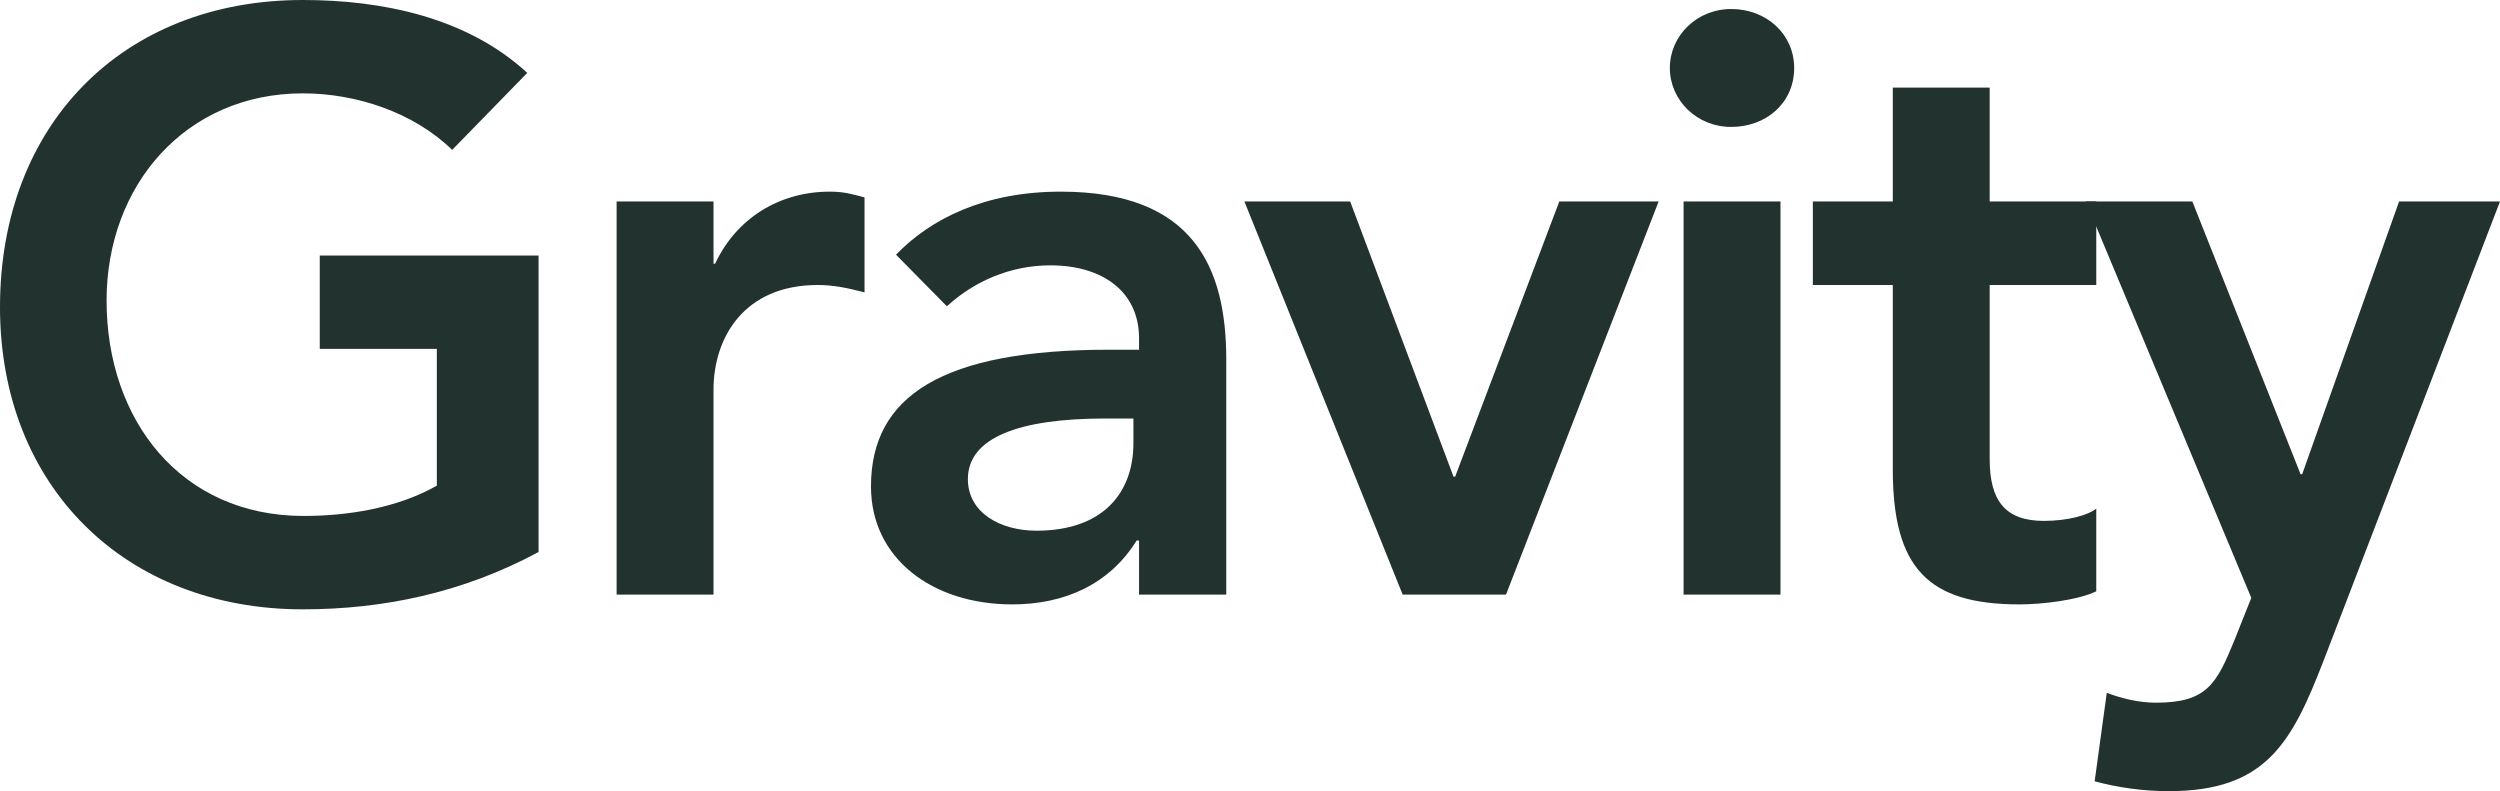 <svg width="79" height="25" viewBox="0 0 79 25" fill="none" xmlns="http://www.w3.org/2000/svg">
<path d="M9.569 0C3.878 0 0 3.934 0 9.705C0 15.373 3.955 19.255 9.569 19.255C12.095 19.255 14.621 18.737 17.019 17.443V8.075H10.104V11.025H13.804V15.347C12.528 16.071 10.946 16.304 9.594 16.304C5.716 16.304 3.368 13.276 3.368 9.498C3.368 5.849 5.869 2.95 9.569 2.95C11.253 2.95 13.064 3.546 14.289 4.736L16.662 2.303C14.748 0.543 12.069 0 9.569 0Z" fill="#22322F"/>
<path d="M26.222 6.056C24.614 6.056 23.262 6.91 22.598 8.333H22.547V6.366H19.485V18.789H22.547V12.319C22.547 10.662 23.517 9.006 25.839 9.006C26.298 9.006 26.732 9.084 27.319 9.239V6.237C26.911 6.134 26.681 6.056 26.222 6.056Z" fill="#22322F"/>
<path d="M33.519 6.056C31.121 6.056 29.411 6.91 28.314 8.049L29.922 9.679C30.764 8.903 31.912 8.385 33.188 8.385C34.872 8.385 35.994 9.239 35.994 10.688V11.051H35.05C29.794 11.051 27.523 12.5 27.523 15.373C27.523 17.65 29.462 19.099 31.988 19.099C33.621 19.099 35.05 18.478 35.918 17.081H35.994V18.789H38.75V11.361C38.75 8.437 37.704 6.056 33.519 6.056ZM30.585 15.14C30.585 13.82 32.218 13.225 34.923 13.225H35.816V14.001C35.816 15.58 34.846 16.77 32.754 16.77C31.606 16.77 30.585 16.201 30.585 15.14Z" fill="#22322F"/>
<path d="M39.323 6.366L44.324 18.789H47.59L52.413 6.366H49.274L45.983 15.062H45.931L42.665 6.366H39.323Z" fill="#22322F"/>
<path d="M54.706 0.285C53.609 0.285 52.767 1.139 52.767 2.148C52.767 3.157 53.609 4.011 54.706 4.011C55.803 4.011 56.696 3.261 56.696 2.148C56.696 1.087 55.829 0.285 54.706 0.285ZM53.201 6.366V18.789H56.263V6.366H53.201Z" fill="#22322F"/>
<path d="M59.812 2.769V6.366H57.286V9.006H59.812V14.829C59.812 17.961 60.934 19.099 63.818 19.099C64.507 19.099 65.655 18.97 66.242 18.685V16.071C65.987 16.279 65.349 16.46 64.583 16.46C63.384 16.46 62.874 15.838 62.874 14.519V9.006H66.242V6.366H62.874V2.769H59.812Z" fill="#22322F"/>
<path d="M65.91 6.366L71.141 18.892L70.605 20.238C70.044 21.61 69.738 22.205 68.13 22.205C67.594 22.205 67.058 22.076 66.574 21.894L66.191 24.689C66.956 24.896 67.747 25 68.538 25C71.6 25 72.417 23.473 73.412 20.911L79 6.366H75.811L72.749 14.985H72.698L69.278 6.366H65.91Z" fill="#22322F"/>
</svg>
